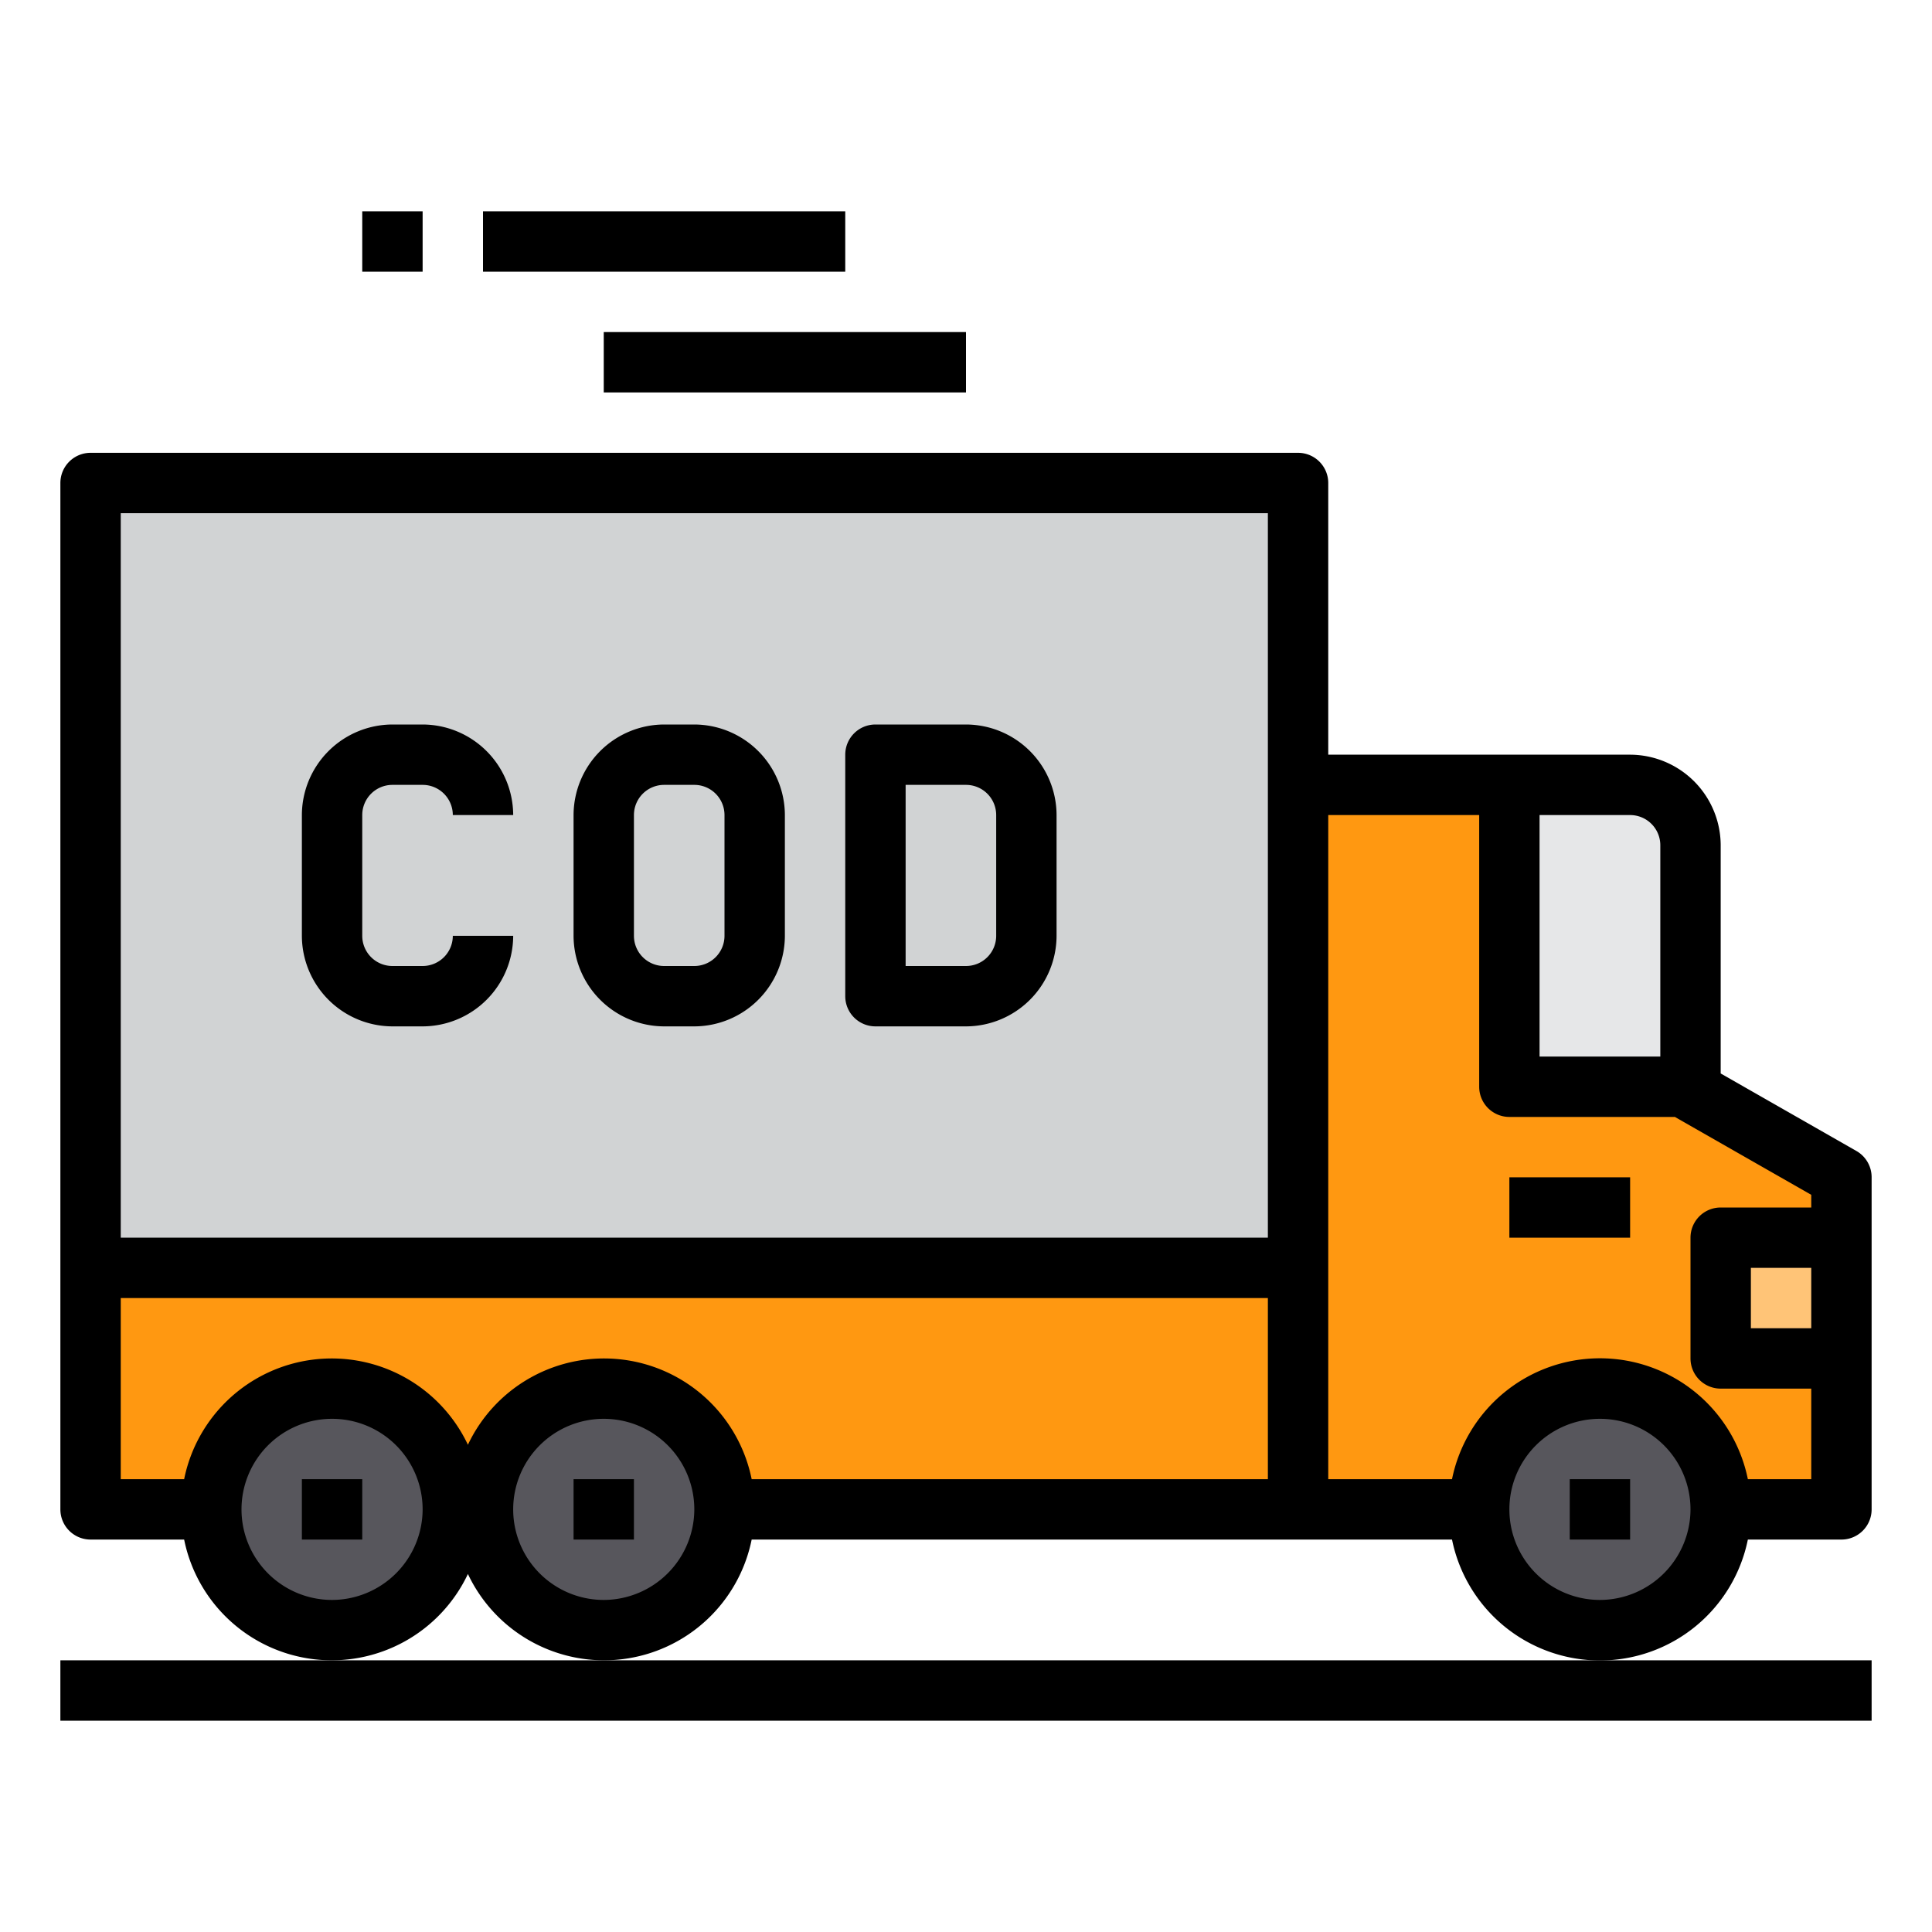 <?xml version="1.0" ?><svg viewBox="0 0 64 64" xmlns="http://www.w3.org/2000/svg"><g data-name="Cash On Delivery-Cod-Ecommerce-Payment--Shopping" id="Cash_On_Delivery-Cod-Ecommerce-Payment--Shopping"><polygon points="3 16 3 42 43 42 43 26 43 16 3 16" style="fill:#d1d3d4"/><path d="M56,28v8H50V26h4A2.006,2.006,0,0,1,56,28Z" style="fill:#e6e7e8"/><rect height="8" style="fill:#ff9811" width="40" x="3" y="42"/><polygon points="61 39 61 50 43 50 43 42 43 26 50 26 50 36 56 36 56 36.14 61 39" style="fill:#ff9811"/><circle cx="11" cy="50" r="4" style="fill:#57565c"/><circle cx="20" cy="50" r="4" style="fill:#57565c"/><circle cx="53" cy="50" r="4" style="fill:#57565c"/><rect height="4" style="fill:#ffc477" width="4" x="57" y="41"/><path d="M61.5,38.13,57,35.56V28a3.009,3.009,0,0,0-3-3H44V16a1,1,0,0,0-1-1H3a1,1,0,0,0-1,1V50a1,1,0,0,0,1,1H6.1a4.988,4.988,0,0,0,9.4,1.14A4.988,4.988,0,0,0,24.9,51H48.1a5,5,0,0,0,9.8,0H61a1,1,0,0,0,1-1V39A1,1,0,0,0,61.5,38.13ZM11,53a3,3,0,1,1,3-3A3.009,3.009,0,0,1,11,53Zm9,0a3,3,0,1,1,3-3A3.009,3.009,0,0,1,20,53Zm22-4H24.9a4.988,4.988,0,0,0-9.4-1.14A4.988,4.988,0,0,0,6.1,49H4V43H42Zm0-8H4V17H42Zm9-14h3a1,1,0,0,1,1,1v7H51Zm2,26a3,3,0,1,1,3-3A3.009,3.009,0,0,1,53,53Zm7-9H58V42h2Zm0-4H57a1,1,0,0,0-1,1v4a1,1,0,0,0,1,1h3v3H57.9a5,5,0,0,0-9.8,0H44V27h5v9a1,1,0,0,0,1,1h5.49a.01.01,0,0,1,.01.01L60,39.58Z"/><rect height="2" width="4" x="50" y="39"/><rect height="2" width="60" x="2" y="55"/><rect height="2" width="12" x="20" y="11"/><rect height="2" width="12" x="16" y="7"/><rect height="2" width="2" x="12" y="7"/><path d="M23,24H22a3.009,3.009,0,0,0-3,3v4a3.009,3.009,0,0,0,3,3h1a3.009,3.009,0,0,0,3-3V27A3.009,3.009,0,0,0,23,24Zm1,7a1,1,0,0,1-1,1H22a1,1,0,0,1-1-1V27a1,1,0,0,1,1-1h1a1,1,0,0,1,1,1Z"/><path d="M32,24H29a1,1,0,0,0-1,1v8a1,1,0,0,0,1,1h3a3.009,3.009,0,0,0,3-3V27A3.009,3.009,0,0,0,32,24Zm1,7a1,1,0,0,1-1,1H30V26h2a1,1,0,0,1,1,1Z"/><path d="M15,31h2a3.009,3.009,0,0,1-3,3H13a3.009,3.009,0,0,1-3-3V27a3.009,3.009,0,0,1,3-3h1a3.009,3.009,0,0,1,3,3H15a1,1,0,0,0-1-1H13a1,1,0,0,0-1,1v4a1,1,0,0,0,1,1h1A1,1,0,0,0,15,31Z"/><rect height="2" width="2" x="10" y="49"/><rect height="2" width="2" x="19" y="49"/><rect height="2" width="2" x="52" y="49"/></g></svg>
